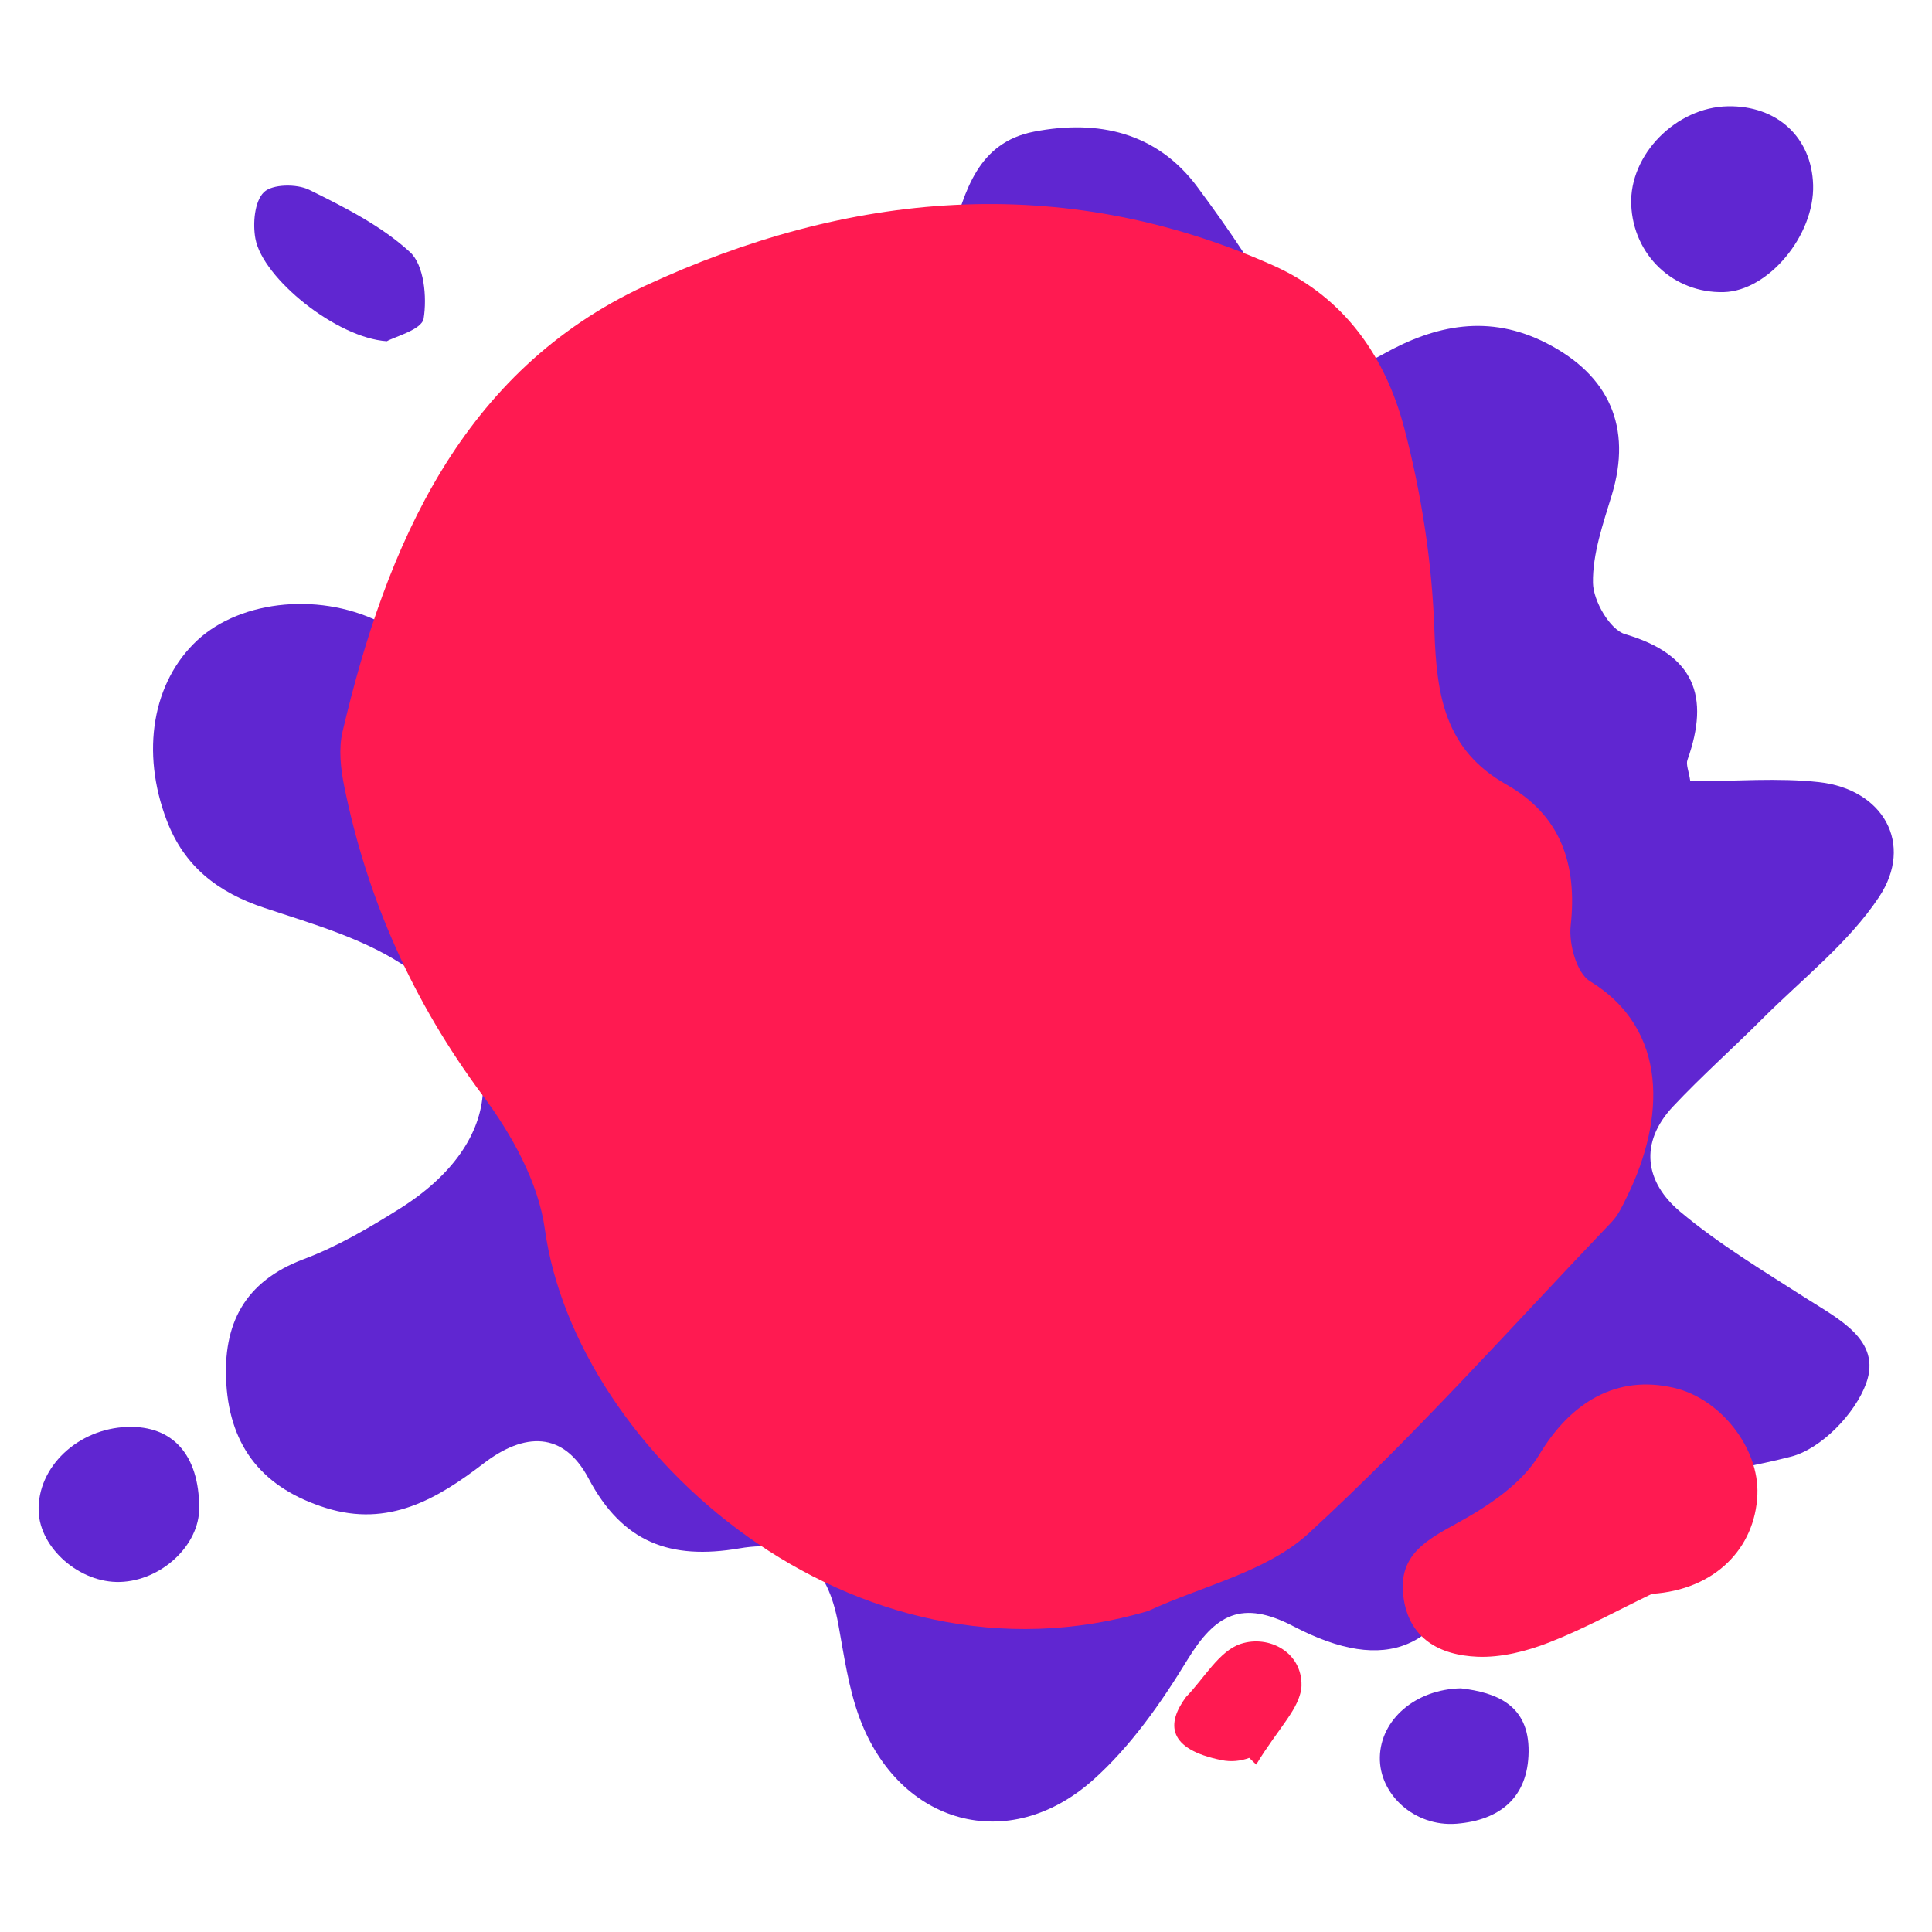 <?xml version="1.0" encoding="iso-8859-1"?>
<!-- Generator: Adobe Illustrator 24.0.1, SVG Export Plug-In . SVG Version: 6.00 Build 0)  -->
<svg version="1.1" id="Layer_1" xmlns="http://www.w3.org/2000/svg" xmlns:xlink="http://www.w3.org/1999/xlink" x="0px" y="0px"
	 viewBox="0 0 1000 1000" style="enable-background:new 0 0 1000 1000;" xml:space="preserve">
<g>
	<path style="fill:#6026D1;" d="M912.219,527.304c20.588-20.62,44.498-39.13,60.346-62.959c18.328-27.558,2.131-55.86-31.086-59.52
		c-21.227-2.339-42.921-0.438-66.574-0.438c-0.803-5.415-2.335-8.663-1.481-11.06c11.753-32.996,3.602-54.544-32.32-65.104
		c-7.788-2.29-16.419-17.202-16.582-26.442c-0.267-15.191,5.263-30.74,9.782-45.706c10.53-34.871-1.322-61.816-33.838-78.455
		c-29.652-15.174-57.493-9.485-84.425,5.623c-24.088,13.512-38.931,8.273-51.574-16.831c-12.315-24.453-28.235-47.349-44.566-69.457
		c-21.057-28.508-51.52-35.215-84.638-28.825c-29.102,5.615-35.86,30.654-42.698,54.686c-1.617,5.683-3.188,11.39-4.493,17.151
		c-14.868,65.619-22.82,71.965-88.366,70.333c-58.781-1.464-85.319,24.836-84.557,83.774c0.127,9.853,1.075,19.797,0.103,29.545
		c-3.599,36.091-31.915,50.64-63.311,32.412c-17.871-10.376-34.534-22.903-52.689-32.705c-31.897-17.22-74.268-13.095-97.044,8.004
		c-23.326,21.608-29.415,57.849-15.935,93.253c9.116,23.942,26.469,37.343,50.671,45.377c25.881,8.592,53.593,16.444,75.284,31.932
		c52.892,37.766,49.517,89.293-5.398,123.752c-15.799,9.914-32.232,19.558-49.594,26.075c-30.784,11.554-41.995,33.683-40.1,64.485
		c2.048,33.296,19.391,54.235,51.595,64.312c32.346,10.121,57.533-4.575,81.53-23.013c21.118-16.226,41.376-16.793,54.375,7.735
		c17.538,33.091,42.195,42.329,78.103,36.185c30.584-5.234,45.611,8.867,51.166,39.242c3.001,16.412,5.298,33.306,11.095,48.791
		c20.6,55.031,77.106,70.725,120.736,31.877c19.436-17.306,35.185-39.802,48.877-62.221c14.4-23.579,28.169-31.284,54.935-17.312
		c48.193,25.157,78.158,12.142,94.389-39.994c8.68-27.878,24.875-34.393,52.794-34.462c36.886-0.091,74.592-4.278,110.241-13.38
		c15.659-3.998,33.306-22.247,38.982-38.011c8.031-22.302-14.26-33.175-31.116-43.97c-22.254-14.252-45.147-27.998-65.288-44.912
		c-18.068-15.173-21.277-35.508-3.592-54.355C880.731,556.97,896.951,542.596,912.219,527.304z"/>
	<path style="fill:#6026D1;" d="M892.205,151.199c23.065-0.585,47.058-29.383,46.262-55.527
		c-0.749-24.596-18.634-41.094-44.083-40.664c-26.843,0.454-51.056,25.056-50.064,50.871
		C845.328,132.083,866.221,151.858,892.205,151.199z"/>
	<path style="fill:#6026D1;" d="M65.912,738.579c-25.62,0.838-46.66,20.803-45.912,43.567c0.633,19.295,21.359,37.318,42.165,36.666
		c21.424-0.671,41.013-18.995,40.951-38.307C103.029,753.059,89.494,737.807,65.912,738.579z"/>
	<path style="fill:#6026D1;" d="M200.211,176.625c4.15-2.353,18.122-5.977,19.058-11.724c1.812-11.13,0.219-27.739-7.022-34.388
		c-14.848-13.633-33.846-23.224-52.22-32.279c-6.446-3.177-19.095-2.996-23.438,1.25c-4.855,4.745-5.843,16.291-4.38,24.103
		C136.044,144.062,174.101,174.886,200.211,176.625z"/>
	<path style="fill:#6026D1;" d="M756.113,873.874c-23.696,0.547-41.453,16.328-41.902,35.528
		c-0.453,19.376,17.995,36.277,39.663,34.554c22.307-1.773,37.051-13.427,37.325-37.262
		C791.48,882.354,774.332,876.009,756.113,873.874z"/>
</g>
<g>
	<path style="fill:#FF1A51;" d="M842.247,619.127c19.488-39.684,21.688-86.263-19.305-111.28
		c-6.837-4.172-10.993-19.268-9.964-28.608c3.499-31.749-5.005-57.19-33.251-73.139c-31.955-18.043-36.146-46.235-37.269-79.561
		c-1.183-35.108-6.639-70.737-15.564-104.738c-9.69-36.914-30.85-67.881-67.886-84.402C548.939,88.3,438.428,99.405,333.837,147.952
		c-94.719,43.966-133.737,133.878-156.523,230.709c-2.097,8.913-1.001,19.158,0.862,28.327
		c11.917,58.663,35.682,111.675,71.733,160.068c14.967,20.09,28.766,44.937,32.109,69.139
		c15.963,115.571,159.659,242.843,312.296,197.633c28.025-13.012,61.362-20.246,83.033-40.169
		c55.108-50.661,105.046-106.952,156.862-161.171C837.718,628.819,839.958,623.789,842.247,619.127z"/>
	<path style="fill:#FF1A51;" d="M866.727,718.412c-30.074-7.158-53.866,7.573-70.027,34.56
		c-8.909,14.877-26.09,26.384-41.918,35.093c-16.287,8.961-30.999,16.562-28.447,37.916c2.661,22.27,18.974,30.752,38.393,31.549
		c12.245,0.502,25.349-2.821,36.936-7.334c18.294-7.126,35.638-16.695,53.384-25.23c32.522-2.077,53.44-23.526,54.576-51.398
		C910.599,749.646,890.755,724.131,866.727,718.412z"/>
	<path style="fill:#FF1A51;" d="M642.309,850.824c-11.268,3.635-19.083,17.968-28.434,27.545
		c-10.258,13.865-9.618,27.002,18.418,32.679c4.895,0.991,9.834,0.515,14.309-1.171c1.189,1.144,2.346,2.258,3.608,3.473
		c2.835-4.698,5.705-8.904,8.417-12.745c0.026-0.036,0.049-0.069,0.075-0.105c1.461-2.068,2.86-4.015,4.198-5.891
		c0.848-1.188,1.659-2.347,2.438-3.47c0.339-0.488,0.688-0.993,1.012-1.471c1.001-1.478,1.952-2.925,2.784-4.316
		c0.001-0.002,0.002-0.003,0.003-0.004c0.807-1.349,1.491-2.656,2.105-3.947c0.183-0.384,0.336-0.766,0.499-1.146
		c0.412-0.956,0.756-1.907,1.038-2.845c0.115-0.382,0.24-0.769,0.332-1.149c0.305-1.267,0.523-2.529,0.547-3.791
		C673.994,855.261,656.906,846.115,642.309,850.824z"/>
</g>
</svg>
